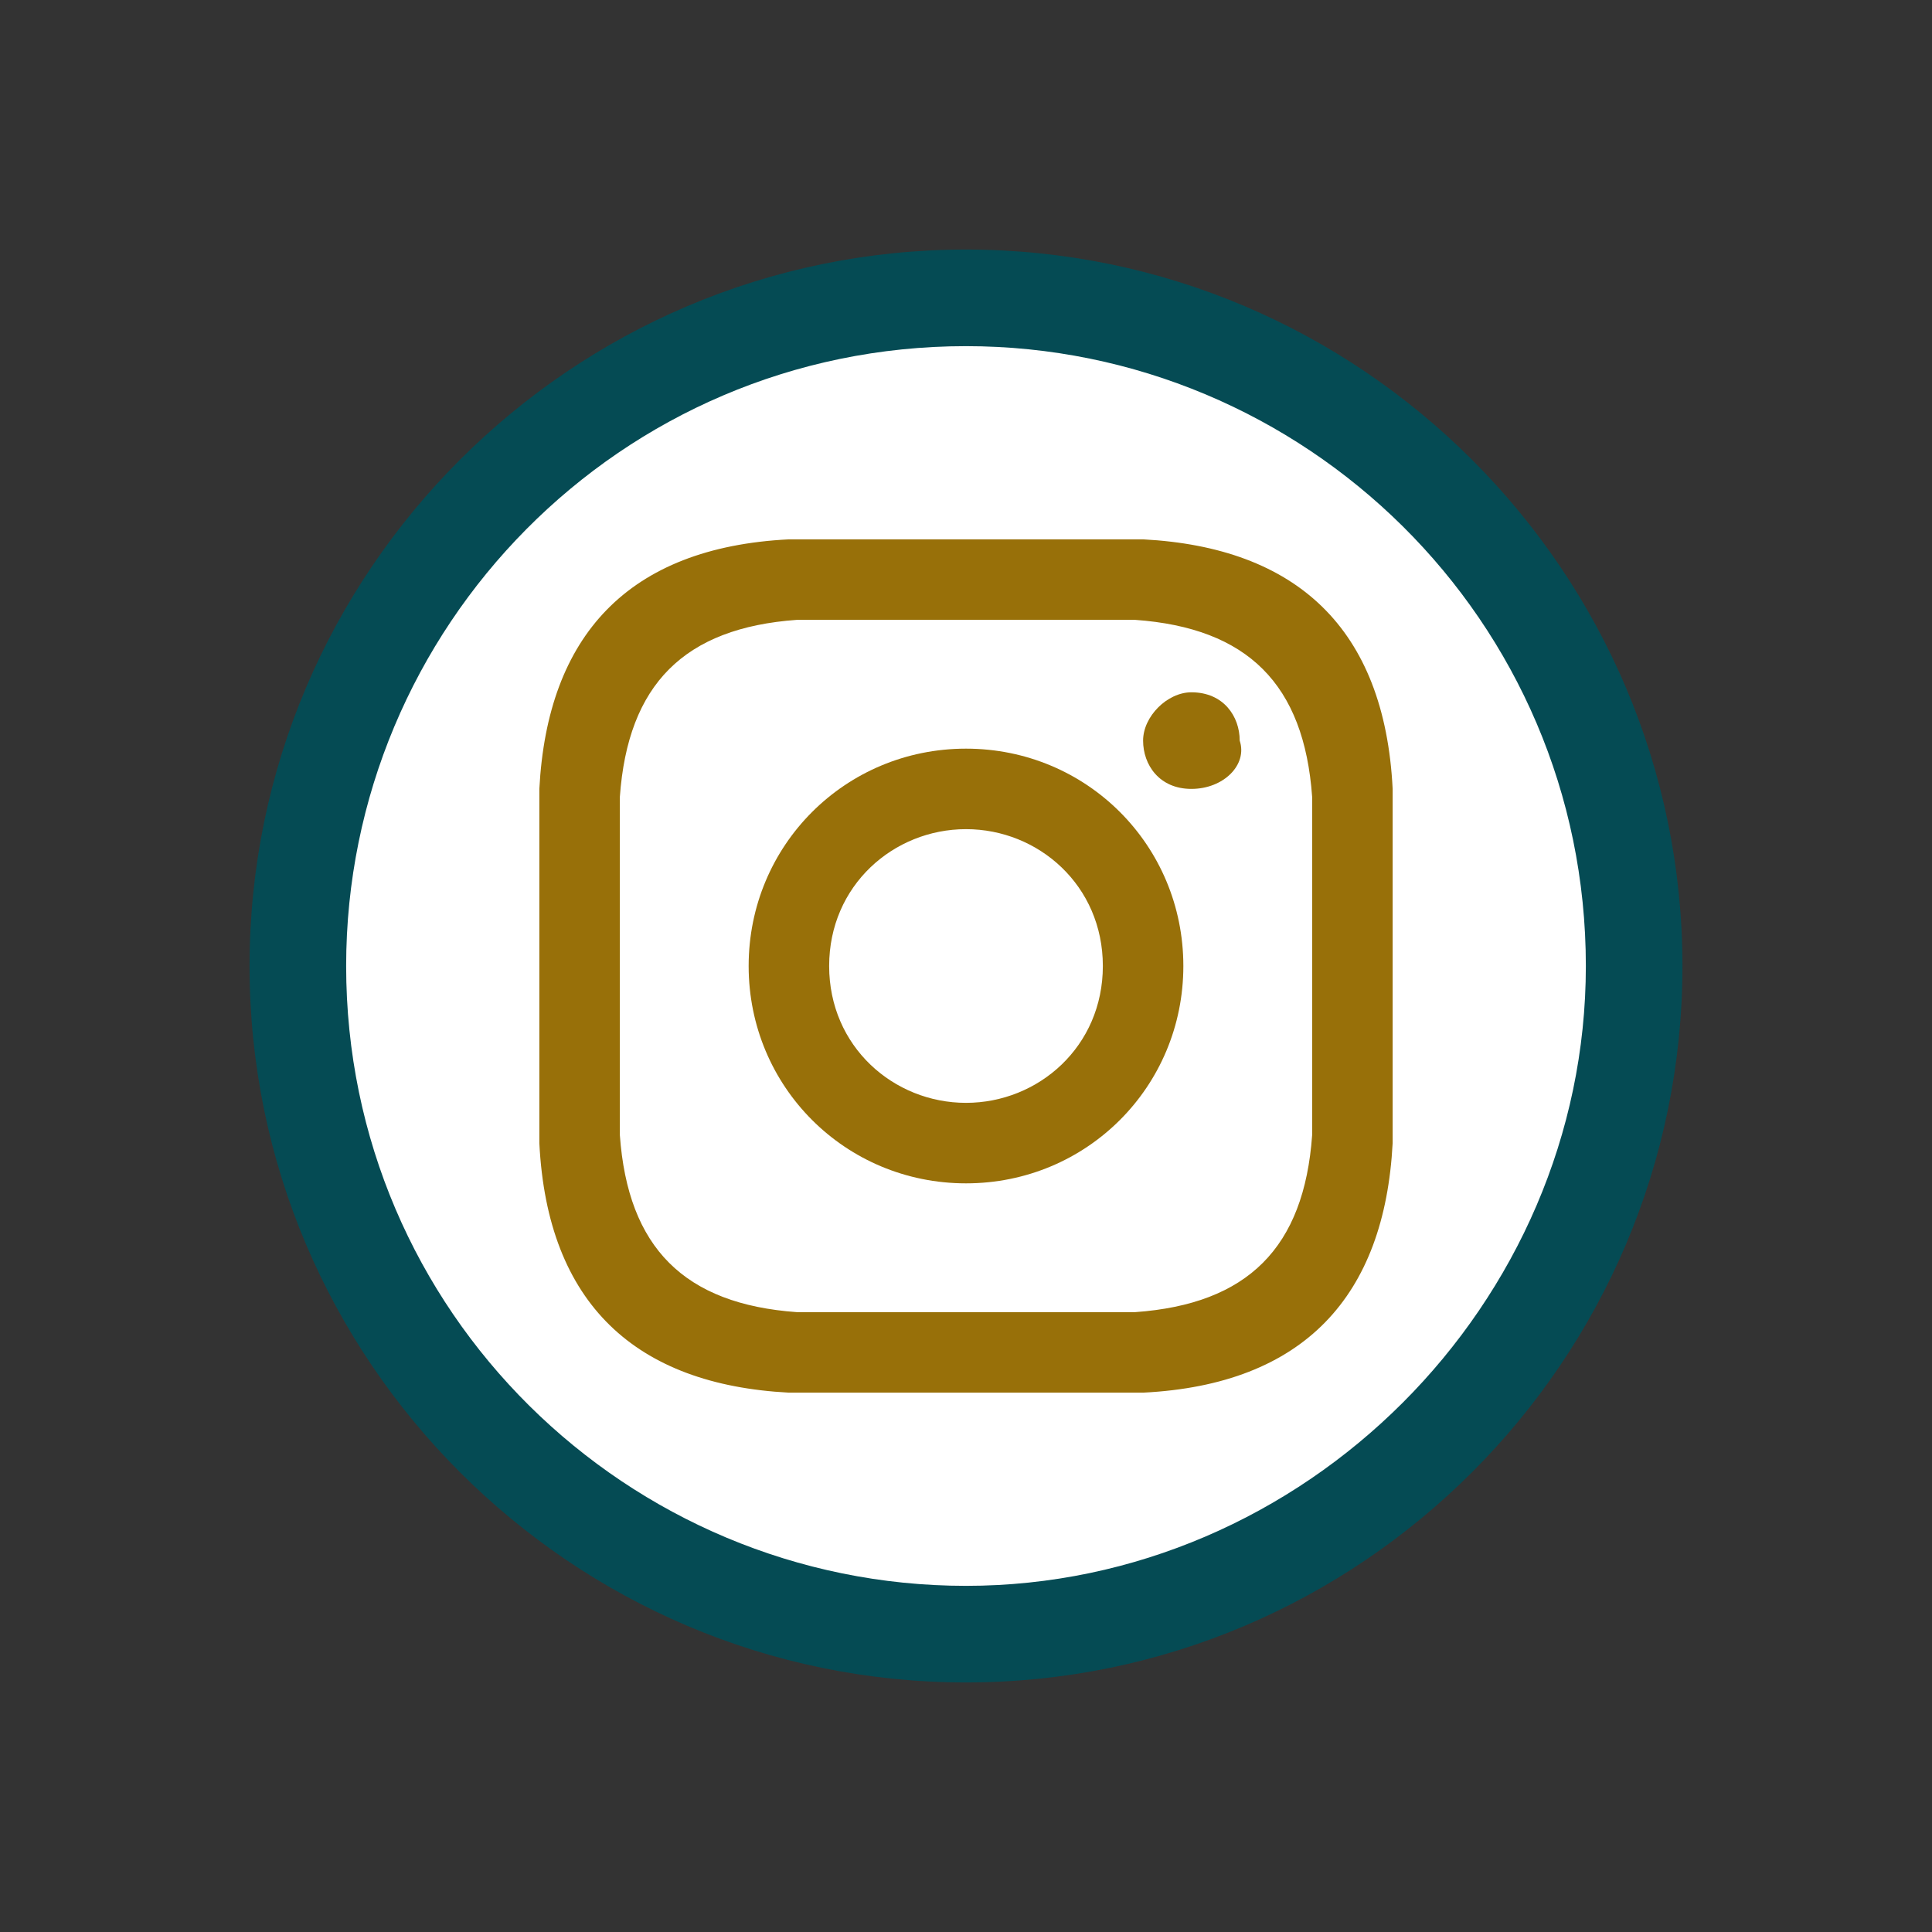 <?xml version="1.0" encoding="utf-8"?>
<!-- Generator: Adobe Illustrator 24.2.3, SVG Export Plug-In . SVG Version: 6.00 Build 0)  -->
<svg version="1.1" id="Capa_1" xmlns="http://www.w3.org/2000/svg" xmlns:xlink="http://www.w3.org/1999/xlink" x="0px" y="0px"
	 viewBox="0 0 24 24" style="enable-background:new 0 0 24 24;" xml:space="preserve">
<rect x="0" y="0" width="24" height="24" fill="#333333" stroke="none"/>
<style type="text/css">
	.st0{fill:#FFFFFF;}
	.st1{fill:#035C67;}
	.st2{fill:#054B54;}
	.st3{fill:#987009;}
</style>
<path class="st0" d="M-15.3,7.7h-4.2c-1.4,0.1-2.1,0.8-2.2,2.2v4.2c0.1,1.4,0.8,2.1,2.2,2.2h4.2c1.4-0.1,2.1-0.8,2.2-2.2V9.9
	C-13.2,8.5-13.9,7.8-15.3,7.7z M-17.4,14.7c-1.5,0-2.7-1.2-2.7-2.7s1.2-2.7,2.7-2.7s2.7,1.2,2.7,2.7S-15.9,14.7-17.4,14.7z
	 M-14.6,9.8c-0.4,0-0.6-0.3-0.6-0.6s0.3-0.6,0.6-0.6c0.4,0,0.6,0.3,0.6,0.6C-13.9,9.5-14.2,9.8-14.6,9.8z M-17.4,10.3
	c-0.9,0-1.7,0.7-1.7,1.7s0.8,1.7,1.7,1.7s1.7-0.7,1.7-1.7S-16.5,10.3-17.4,10.3z"/>
<path class="st0" d="M-23,6.4v11.3h11.3V6.4H-23z M-12.1,14.2c-0.1,1.9-1.1,3-3.1,3.1h-4.4c-1.9-0.1-3-1.1-3.1-3.1V9.8
	c0.1-1.9,1.1-3,3.1-3.1h4.4c1.9,0.1,3,1.1,3.1,3.1V14.2z"/>
<path class="st1" d="M-17.4,10.3c-0.9,0-1.7,0.7-1.7,1.7s0.8,1.7,1.7,1.7s1.7-0.7,1.7-1.7S-16.5,10.3-17.4,10.3z M-17.4,10.3
	c-0.9,0-1.7,0.7-1.7,1.7s0.8,1.7,1.7,1.7s1.7-0.7,1.7-1.7S-16.5,10.3-17.4,10.3z M-15.3,7.7h-4.2c-1.4,0.1-2.1,0.8-2.2,2.2v4.2
	c0.1,1.4,0.8,2.1,2.2,2.2h4.2c1.4-0.1,2.1-0.8,2.2-2.2V9.9C-13.2,8.5-13.9,7.8-15.3,7.7z M-17.4,14.7c-1.5,0-2.7-1.2-2.7-2.7
	s1.2-2.7,2.7-2.7s2.7,1.2,2.7,2.7S-15.9,14.7-17.4,14.7z M-14.6,9.8c-0.4,0-0.6-0.3-0.6-0.6s0.3-0.6,0.6-0.6c0.4,0,0.6,0.3,0.6,0.6
	C-13.9,9.5-14.2,9.8-14.6,9.8z M-17.4,10.3c-0.9,0-1.7,0.7-1.7,1.7s0.8,1.7,1.7,1.7s1.7-0.7,1.7-1.7S-16.5,10.3-17.4,10.3z
	 M-17.4,10.3c-0.9,0-1.7,0.7-1.7,1.7s0.8,1.7,1.7,1.7s1.7-0.7,1.7-1.7S-16.5,10.3-17.4,10.3z M-17.4,10.3c-0.9,0-1.7,0.7-1.7,1.7
	s0.8,1.7,1.7,1.7s1.7-0.7,1.7-1.7S-16.5,10.3-17.4,10.3z M-17.4,10.3c-0.9,0-1.7,0.7-1.7,1.7s0.8,1.7,1.7,1.7s1.7-0.7,1.7-1.7
	S-16.5,10.3-17.4,10.3z M-17.4,10.3c-0.9,0-1.7,0.7-1.7,1.7s0.8,1.7,1.7,1.7s1.7-0.7,1.7-1.7S-16.5,10.3-17.4,10.3z M-15.3,7.7h-4.2
	c-1.4,0.1-2.1,0.8-2.2,2.2v4.2c0.1,1.4,0.8,2.1,2.2,2.2h4.2c1.4-0.1,2.1-0.8,2.2-2.2V9.9C-13.2,8.5-13.9,7.8-15.3,7.7z M-17.4,14.7
	c-1.5,0-2.7-1.2-2.7-2.7s1.2-2.7,2.7-2.7s2.7,1.2,2.7,2.7S-15.9,14.7-17.4,14.7z M-14.6,9.8c-0.4,0-0.6-0.3-0.6-0.6s0.3-0.6,0.6-0.6
	c0.4,0,0.6,0.3,0.6,0.6C-13.9,9.5-14.2,9.8-14.6,9.8z M-17.4,10.3c-0.9,0-1.7,0.7-1.7,1.7s0.8,1.7,1.7,1.7s1.7-0.7,1.7-1.7
	S-16.5,10.3-17.4,10.3z M-15.3,7.7h-4.2c-1.4,0.1-2.1,0.8-2.2,2.2v4.2c0.1,1.4,0.8,2.1,2.2,2.2h4.2c1.4-0.1,2.1-0.8,2.2-2.2V9.9
	C-13.2,8.5-13.9,7.8-15.3,7.7z M-17.4,14.7c-1.5,0-2.7-1.2-2.7-2.7s1.2-2.7,2.7-2.7s2.7,1.2,2.7,2.7S-15.9,14.7-17.4,14.7z
	 M-14.6,9.8c-0.4,0-0.6-0.3-0.6-0.6s0.3-0.6,0.6-0.6c0.4,0,0.6,0.3,0.6,0.6C-13.9,9.5-14.2,9.8-14.6,9.8z M-17.4,10.3
	c-0.9,0-1.7,0.7-1.7,1.7s0.8,1.7,1.7,1.7s1.7-0.7,1.7-1.7S-16.5,10.3-17.4,10.3z M-17.4,3c-5,0-9,4-9,9s4.1,9,9,9s9-4.1,9-9
	S-12.4,3-17.4,3z M-12.1,14.2c-0.1,1.9-1.1,3-3.1,3.1h-4.4c-1.9-0.1-3-1.1-3.1-3.1V9.8c0.1-1.9,1.1-3,3.1-3.1h4.4
	c1.9,0.1,3,1.1,3.1,3.1V14.2z M-15.3,7.7h-4.2c-1.4,0.1-2.1,0.8-2.2,2.2v4.2c0.1,1.4,0.8,2.1,2.2,2.2h4.2c1.4-0.1,2.1-0.8,2.2-2.2
	V9.9C-13.2,8.5-13.9,7.8-15.3,7.7z M-17.4,14.7c-1.5,0-2.7-1.2-2.7-2.7s1.2-2.7,2.7-2.7s2.7,1.2,2.7,2.7S-15.9,14.7-17.4,14.7z
	 M-14.6,9.8c-0.4,0-0.6-0.3-0.6-0.6s0.3-0.6,0.6-0.6c0.4,0,0.6,0.3,0.6,0.6C-13.9,9.5-14.2,9.8-14.6,9.8z M-17.4,10.3
	c-0.9,0-1.7,0.7-1.7,1.7s0.8,1.7,1.7,1.7s1.7-0.7,1.7-1.7S-16.5,10.3-17.4,10.3z M-17.4,10.3c-0.9,0-1.7,0.7-1.7,1.7
	s0.8,1.7,1.7,1.7s1.7-0.7,1.7-1.7S-16.5,10.3-17.4,10.3z M-17.4,10.3c-0.9,0-1.7,0.7-1.7,1.7s0.8,1.7,1.7,1.7s1.7-0.7,1.7-1.7
	S-16.5,10.3-17.4,10.3z M-15.3,7.7h-4.2c-1.4,0.1-2.1,0.8-2.2,2.2v4.2c0.1,1.4,0.8,2.1,2.2,2.2h4.2c1.4-0.1,2.1-0.8,2.2-2.2V9.9
	C-13.2,8.5-13.9,7.8-15.3,7.7z M-17.4,14.7c-1.5,0-2.7-1.2-2.7-2.7s1.2-2.7,2.7-2.7s2.7,1.2,2.7,2.7S-15.9,14.7-17.4,14.7z
	 M-14.6,9.8c-0.4,0-0.6-0.3-0.6-0.6s0.3-0.6,0.6-0.6c0.4,0,0.6,0.3,0.6,0.6C-13.9,9.5-14.2,9.8-14.6,9.8z M-17.4,10.3
	c-0.9,0-1.7,0.7-1.7,1.7s0.8,1.7,1.7,1.7s1.7-0.7,1.7-1.7S-16.5,10.3-17.4,10.3z M-17.4,10.3c-0.9,0-1.7,0.7-1.7,1.7
	s0.8,1.7,1.7,1.7s1.7-0.7,1.7-1.7S-16.5,10.3-17.4,10.3z M-17.4,10.3c-0.9,0-1.7,0.7-1.7,1.7s0.8,1.7,1.7,1.7s1.7-0.7,1.7-1.7
	S-16.5,10.3-17.4,10.3z M-15.3,7.7h-4.2c-1.4,0.1-2.1,0.8-2.2,2.2v4.2c0.1,1.4,0.8,2.1,2.2,2.2h4.2c1.4-0.1,2.1-0.8,2.2-2.2V9.9
	C-13.2,8.5-13.9,7.8-15.3,7.7z M-17.4,14.7c-1.5,0-2.7-1.2-2.7-2.7s1.2-2.7,2.7-2.7s2.7,1.2,2.7,2.7S-15.9,14.7-17.4,14.7z
	 M-14.6,9.8c-0.4,0-0.6-0.3-0.6-0.6s0.3-0.6,0.6-0.6c0.4,0,0.6,0.3,0.6,0.6C-13.9,9.5-14.2,9.8-14.6,9.8z M-17.4,10.3
	c-0.9,0-1.7,0.7-1.7,1.7s0.8,1.7,1.7,1.7s1.7-0.7,1.7-1.7S-16.5,10.3-17.4,10.3z M-17.4,10.3c-0.9,0-1.7,0.7-1.7,1.7
	s0.8,1.7,1.7,1.7s1.7-0.7,1.7-1.7S-16.5,10.3-17.4,10.3z M-17.4,10.3c-0.9,0-1.7,0.7-1.7,1.7s0.8,1.7,1.7,1.7s1.7-0.7,1.7-1.7
	S-16.5,10.3-17.4,10.3z M-17.4,10.3c-0.9,0-1.7,0.7-1.7,1.7s0.8,1.7,1.7,1.7s1.7-0.7,1.7-1.7S-16.5,10.3-17.4,10.3z M-17.4,10.3
	c-0.9,0-1.7,0.7-1.7,1.7s0.8,1.7,1.7,1.7s1.7-0.7,1.7-1.7S-16.5,10.3-17.4,10.3z M-17.4,10.3c-0.9,0-1.7,0.7-1.7,1.7
	s0.8,1.7,1.7,1.7s1.7-0.7,1.7-1.7S-16.5,10.3-17.4,10.3z M-17.4,10.3c-0.9,0-1.7,0.7-1.7,1.7s0.8,1.7,1.7,1.7s1.7-0.7,1.7-1.7
	S-16.5,10.3-17.4,10.3z M-15.3,7.7h-4.2c-1.4,0.1-2.1,0.8-2.2,2.2v4.2c0.1,1.4,0.8,2.1,2.2,2.2h4.2c1.4-0.1,2.1-0.8,2.2-2.2V9.9
	C-13.2,8.5-13.9,7.8-15.3,7.7z M-17.4,14.7c-1.5,0-2.7-1.2-2.7-2.7s1.2-2.7,2.7-2.7s2.7,1.2,2.7,2.7S-15.9,14.7-17.4,14.7z
	 M-14.6,9.8c-0.4,0-0.6-0.3-0.6-0.6s0.3-0.6,0.6-0.6c0.4,0,0.6,0.3,0.6,0.6C-13.9,9.5-14.2,9.8-14.6,9.8z M-17.4,10.3
	c-0.9,0-1.7,0.7-1.7,1.7s0.8,1.7,1.7,1.7s1.7-0.7,1.7-1.7S-16.5,10.3-17.4,10.3z M-17.4,10.3c-0.9,0-1.7,0.7-1.7,1.7
	s0.8,1.7,1.7,1.7s1.7-0.7,1.7-1.7S-16.5,10.3-17.4,10.3z M-17.4,10.3c-0.9,0-1.7,0.7-1.7,1.7s0.8,1.7,1.7,1.7s1.7-0.7,1.7-1.7
	S-16.5,10.3-17.4,10.3z"/>
<path class="st0" d="M-15.2,6.7h-4.4c-2,0.1-3,1.2-3.1,3.1v4.4c0.1,2,1.2,3,3.1,3.1h4.4c2-0.1,3-1.2,3.1-3.1V9.8
	C-12.2,7.8-13.3,6.8-15.2,6.7z M-13.1,14.1c-0.1,1.4-0.8,2.1-2.2,2.2h-4.2c-1.4-0.1-2.1-0.8-2.2-2.2V9.9c0.1-1.4,0.8-2.1,2.2-2.2
	h4.2c1.4,0.1,2.1,0.8,2.2,2.2V14.1z"/>
<path class="st0" d="M-17.4,9.3c-1.5,0-2.7,1.2-2.7,2.7s1.2,2.7,2.7,2.7s2.7-1.2,2.7-2.7S-15.9,9.3-17.4,9.3z M-17.4,13.7
	c-0.9,0-1.7-0.7-1.7-1.7s0.8-1.7,1.7-1.7s1.7,0.7,1.7,1.7S-16.5,13.7-17.4,13.7z"/>
<path class="st0" d="M-14.6,9.8c-0.4,0-0.6-0.3-0.6-0.6s0.3-0.6,0.6-0.6c0.4,0,0.6,0.3,0.6,0.6C-13.9,9.5-14.2,9.8-14.6,9.8z"/>
<circle class="st0" cx="11.9" cy="12" r="8.2"/>
<path class="st2" d="M12,3.1c-4.9,0-8.9,4-8.9,8.9c0,4.9,4,8.9,8.9,8.9s8.9-4,8.9-8.9C20.9,7.1,16.9,3.1,12,3.1z M12,19.7
	c-4.2,0-7.7-3.4-7.7-7.7c0-4.2,3.4-7.7,7.7-7.7c4.2,0,7.7,3.4,7.7,7.7C19.7,16.2,16.2,19.7,12,19.7z"/>
<path class="st3" d="M14.2,6.7H9.8c-2,0.1-3,1.2-3.1,3.1v4.4c0.1,2,1.2,3,3.1,3.1h4.4c2-0.1,3-1.2,3.1-3.1V9.8
	C17.2,7.8,16.1,6.8,14.2,6.7z M16.3,14.1c-0.1,1.4-0.8,2.1-2.2,2.2H9.9c-1.4-0.1-2.1-0.8-2.2-2.2V9.9c0.1-1.4,0.8-2.1,2.2-2.2h4.2
	c1.4,0.1,2.1,0.8,2.2,2.2V14.1z"/>
<path class="st3" d="M12,9.3c-1.5,0-2.7,1.2-2.7,2.7s1.2,2.7,2.7,2.7s2.7-1.2,2.7-2.7S13.5,9.3,12,9.3z M12,13.7
	c-0.9,0-1.7-0.7-1.7-1.7s0.8-1.7,1.7-1.7s1.7,0.7,1.7,1.7S12.9,13.7,12,13.7z"/>
<path class="st3" d="M14.8,9.8c-0.4,0-0.6-0.3-0.6-0.6s0.3-0.6,0.6-0.6c0.4,0,0.6,0.3,0.6,0.6C15.5,9.5,15.2,9.8,14.8,9.8z"/>
</svg>
